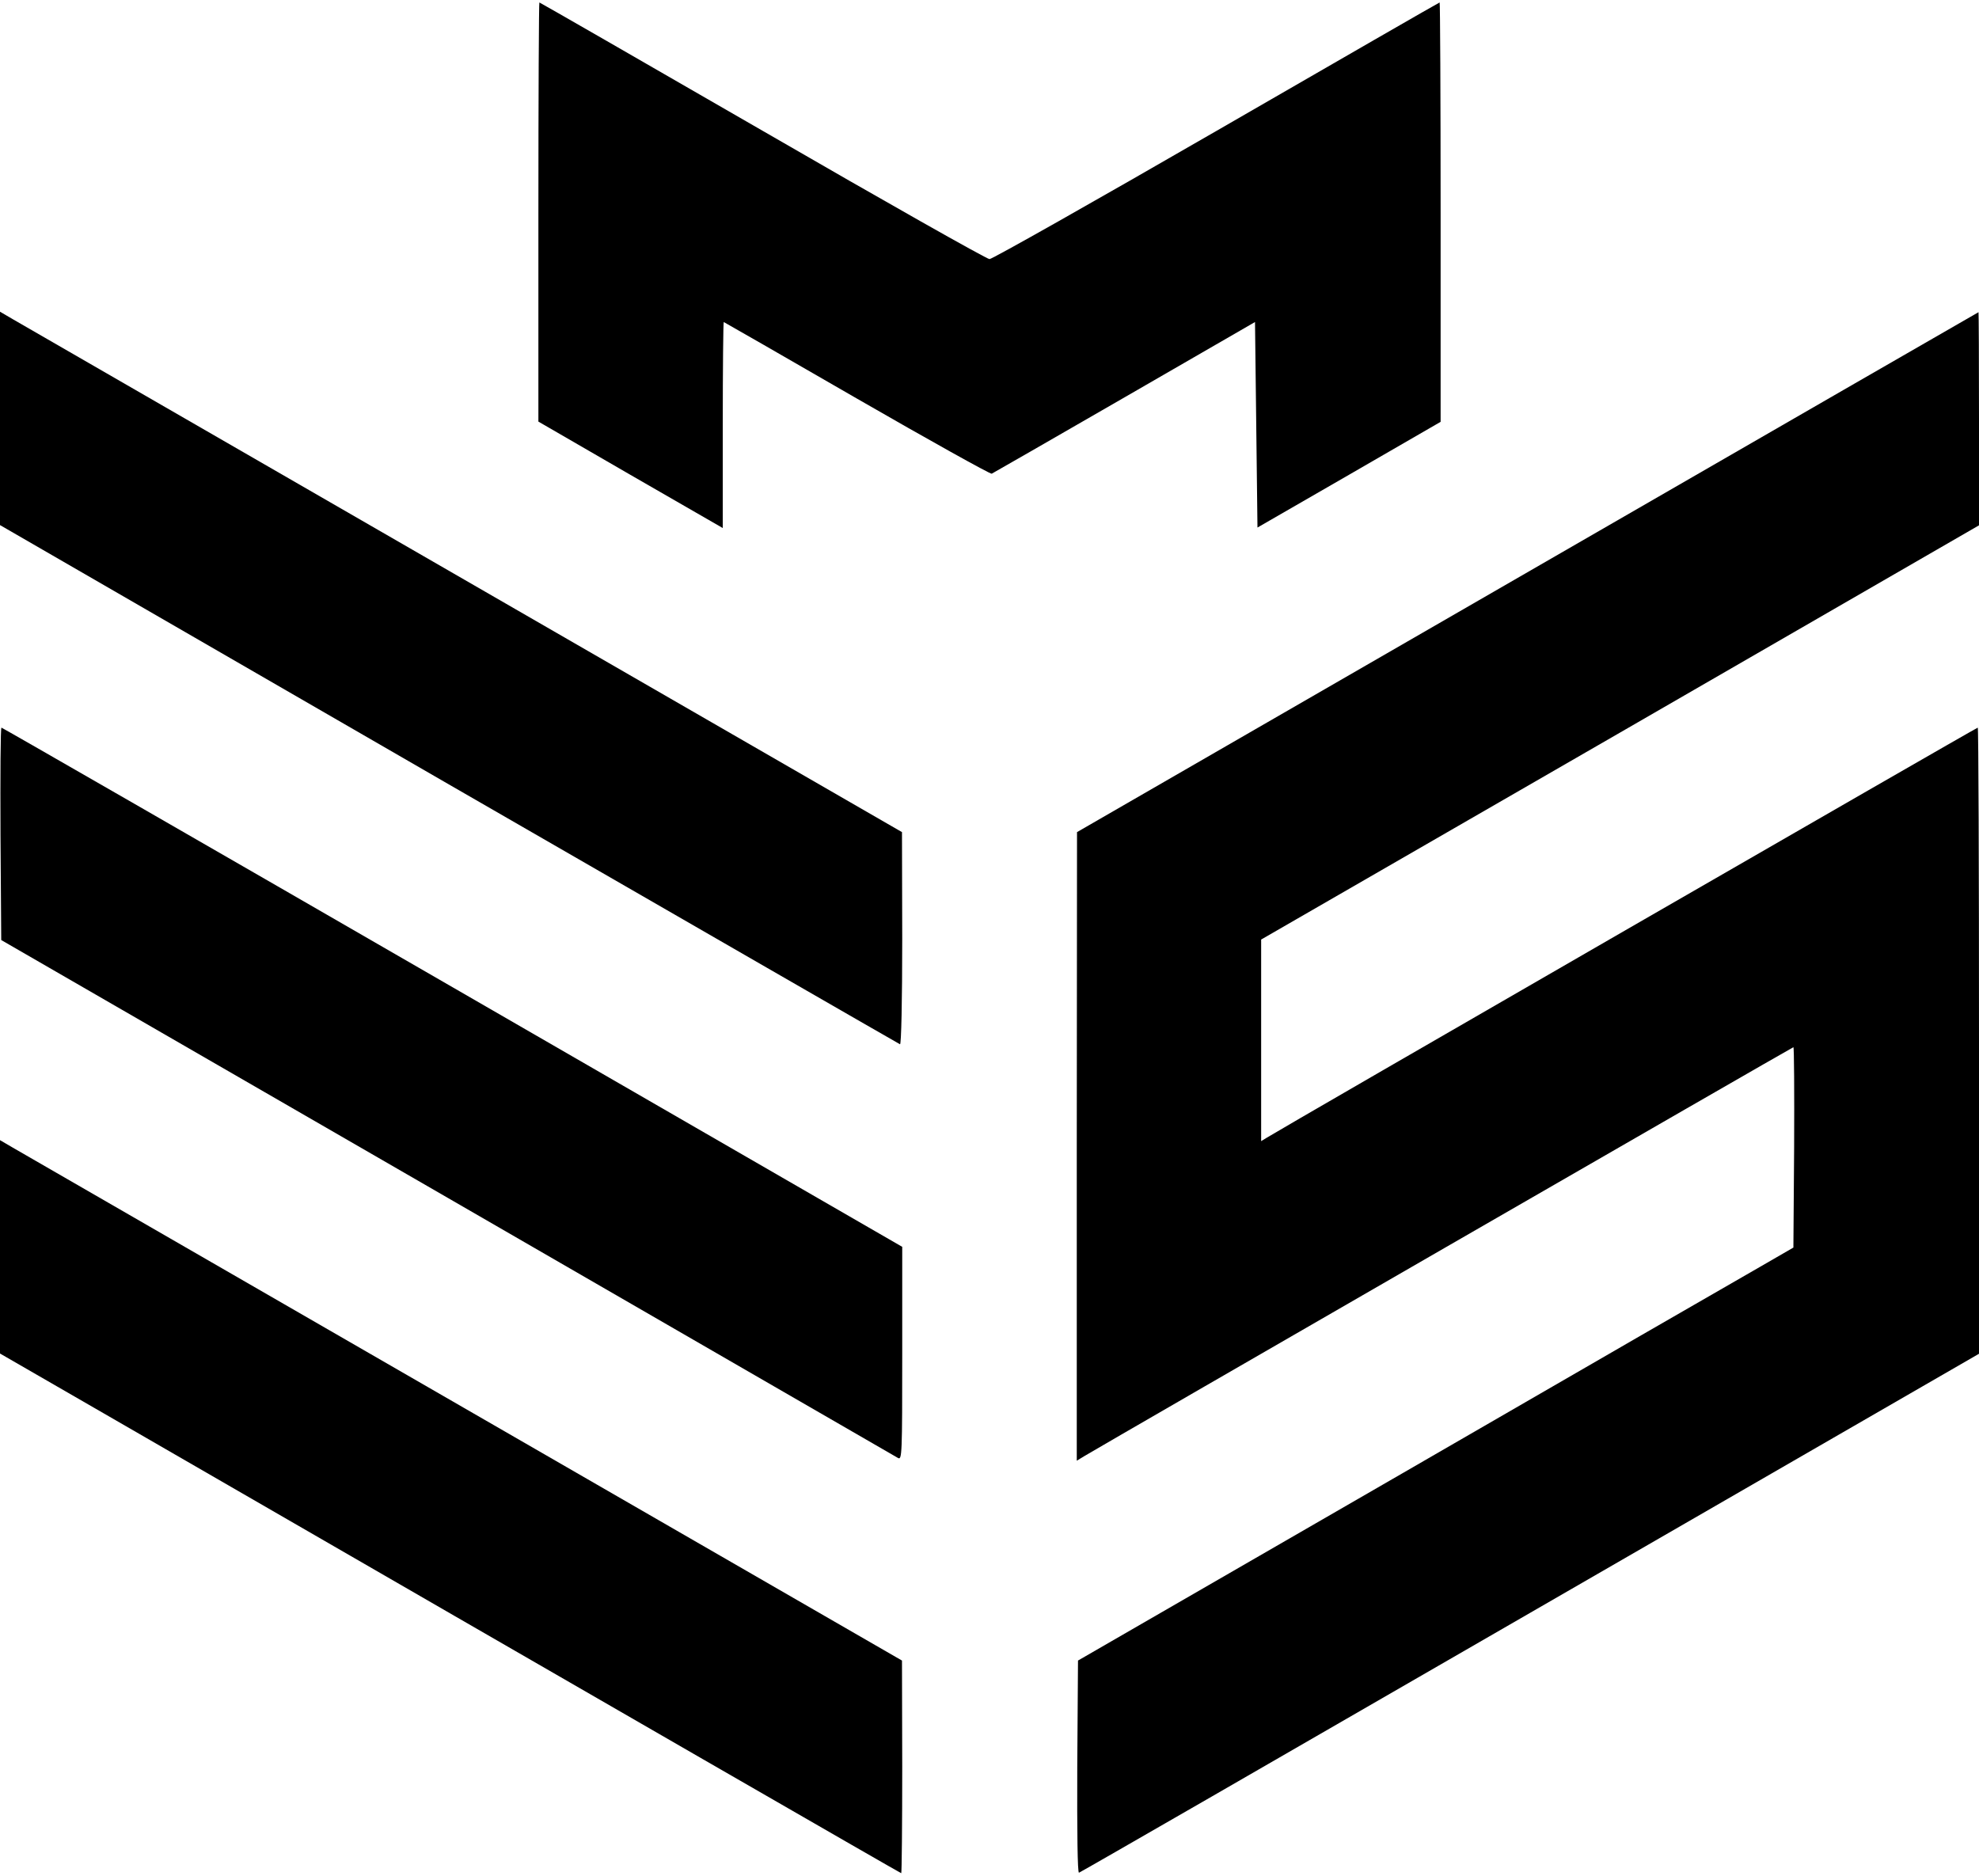 <?xml version="1.0" standalone="no"?>
<!DOCTYPE svg PUBLIC "-//W3C//DTD SVG 20010904//EN"
 "http://www.w3.org/TR/2001/REC-SVG-20010904/DTD/svg10.dtd">
<svg version="1.0" xmlns="http://www.w3.org/2000/svg"
 width="805pt" height="763pt" viewBox="0 0 805 763"
 preserveAspectRatio="xMidYMid meet">

<g transform="translate(0,763) scale(0.1,-0.1)"
fill="#000000" stroke="none">
<path d="M2190 6767 l0 -852 375 -217 375 -216 0 419 c0 230 2 419 4 419 1 0
245 -140 541 -311 295 -170 543 -308 549 -306 6 3 250 143 541 311 l530 306 5
-418 5 -418 373 215 372 215 0 853 c0 469 -2 853 -4 853 -2 0 -410 -235 -907
-522 -497 -287 -913 -522 -924 -522 -11 0 -427 235 -923 522 -497 287 -906
522 -908 522 -2 0 -4 -384 -4 -853z"/>
<path d="M0 5928 l0 -434 1826 -1055 c1004 -579 1830 -1055 1835 -1057 5 -2 9
174 9 430 l-1 433 -1782 1028 c-980 565 -1806 1042 -1834 1058 l-53 31 0 -434z"/>
<path d="M6213 5302 l-1832 -1057 -1 -1278 0 -1279 33 20 c83 50 2878 1662
2882 1662 3 0 4 -183 3 -407 l-3 -408 -135 -78 c-74 -42 -729 -420 -1455 -840
l-1320 -762 -3 -433 c-1 -265 1 -432 7 -430 5 1 831 477 1835 1057 l1826 1054
0 1274 c0 700 -2 1273 -5 1273 -6 0 -2849 -1640 -2892 -1668 l-23 -14 0 410 0
410 1460 842 1460 843 0 434 c0 238 -1 433 -2 433 -2 -1 -827 -476 -1835
-1058z"/>
<path d="M2 4238 l3 -432 1815 -1048 c998 -577 1823 -1053 1833 -1059 16 -9
17 14 17 425 l0 434 -1829 1056 c-1006 581 -1832 1056 -1835 1056 -4 0 -5
-194 -4 -432z"/>
<path d="M0 2558 l0 -434 423 -244 c2183 -1261 3240 -1870 3243 -1870 2 0 4
195 4 433 l-1 432 -1782 1028 c-980 565 -1806 1042 -1834 1058 l-53 31 0 -434z"/>
</g>
</svg>

